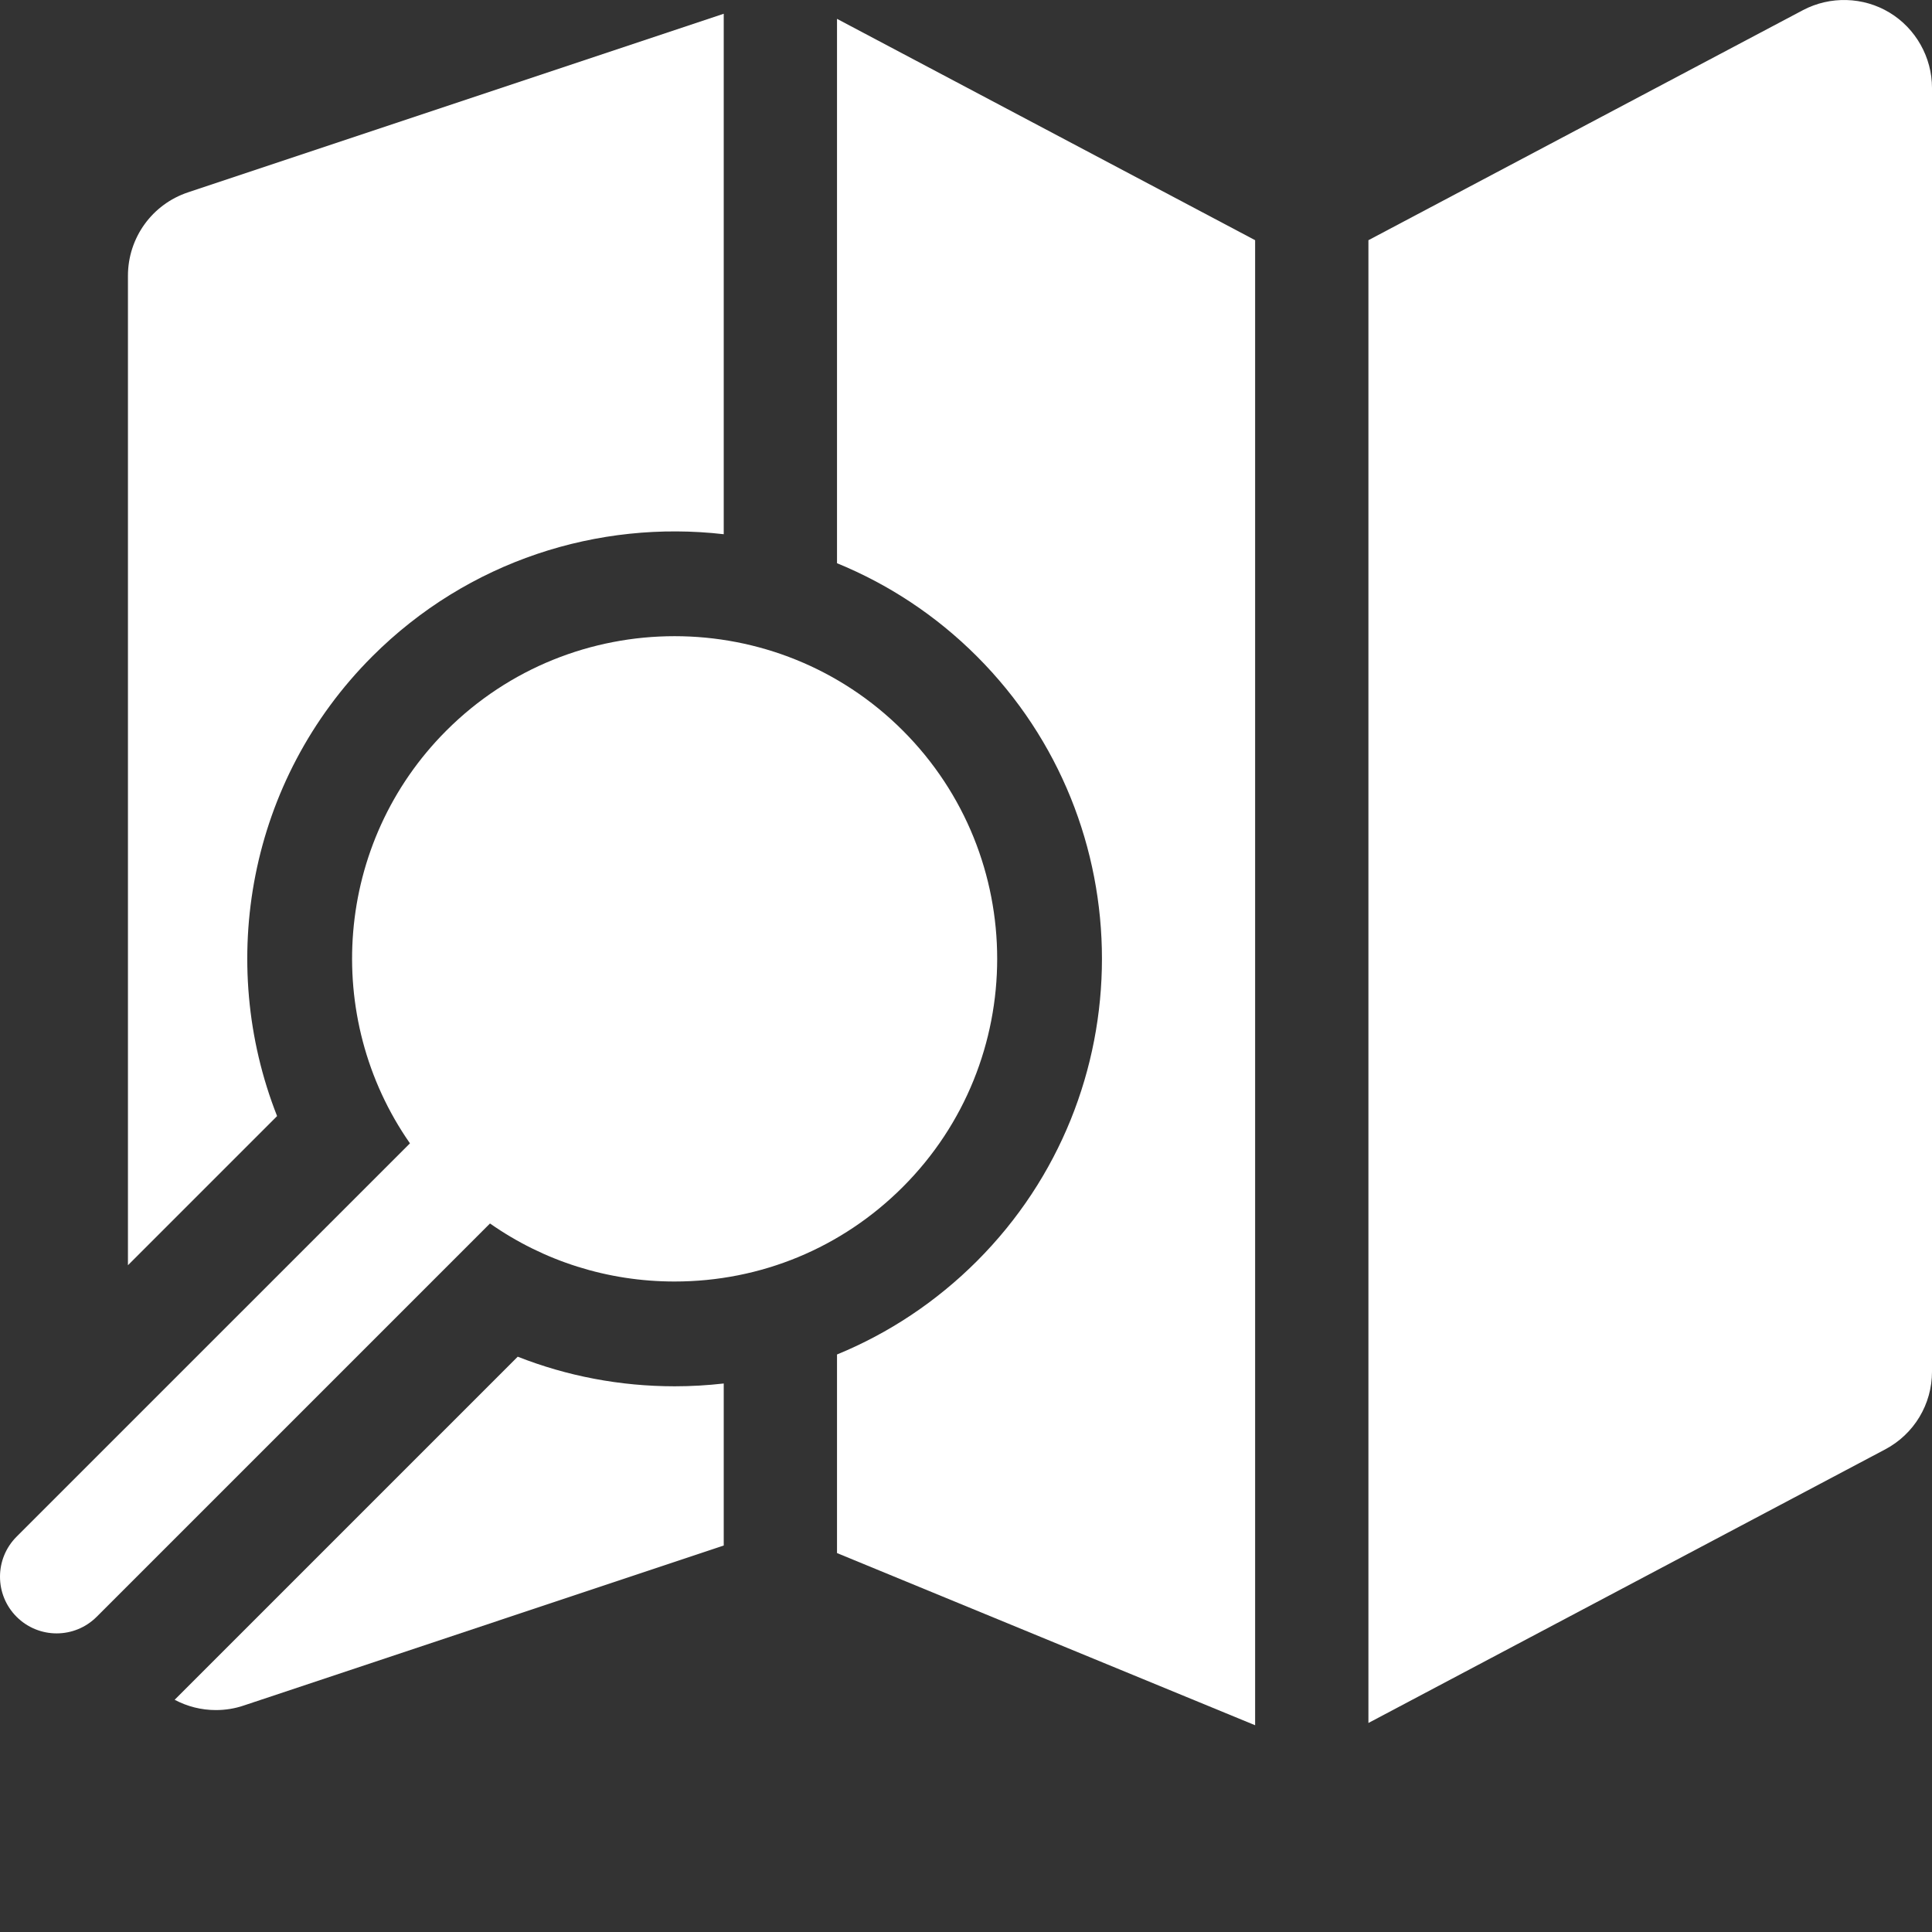 <?xml version="1.0"?>
<svg xmlns="http://www.w3.org/2000/svg" xmlns:xlink="http://www.w3.org/1999/xlink" xmlns:svgjs="http://svgjs.com/svgjs" version="1.1" width="512" height="512" x="0" y="0" viewBox="0 0 512 512" style="enable-background:new 0 0 512 512" xml:space="preserve" class=""><rect x="0" y="0" width="512" height="512" fill="#333333" stroke="none"/><g><path xmlns="http://www.w3.org/2000/svg" d="m221.816 149.258c13.508 5.523 26.148 13.75 37.086 24.695 44.168 44.18 44.168 116.066 0 160.246-10.789 10.785-23.375 19.133-37.086 24.754v52.625l110.805 45.629v-393.555l-110.805-58.656zm0 0" fill="#ffffff" data-original="#000000" style="" class=""/><path xmlns="http://www.w3.org/2000/svg" d="m500.758 3.348c-6.941-4.211-15.738-4.469-22.961-.656l-115.152 60.965v392.949l136.949-72.504c7.652-4.051 12.406-11.945 12.406-20.605v-340.203c0-8.109-4.305-15.75-11.242-19.945zm0 0" fill="#ffffff" data-original="#000000" style="" class=""/><path xmlns="http://www.w3.org/2000/svg" d="m137.203 359.539-90.918 90.918c3.352 1.785 7.074 2.73 10.926 2.73 2.539 0 5.051-.41 7.375-1.203l127.211-42.406v-42.938c-4.293.488-8.637.742-13.02.742-14.465-.004-28.512-2.699-41.574-7.844zm0 0" fill="#ffffff" data-original="#000000" style="" class=""/><path xmlns="http://www.w3.org/2000/svg" d="m178.777 339.613c22.844 0 44.324-8.898 60.477-25.051 33.348-33.348 33.348-87.609 0-120.957-33.348-33.348-87.605-33.344-120.953 0-29.723 29.727-32.93 76.059-9.66 109.391l-104.246 104.242c-5.859 5.859-5.859 15.363 0 21.227 2.934 2.93 6.773 4.398 10.613 4.398 3.844 0 7.684-1.469 10.613-4.398l104.23-104.23c14.25 9.98 31.168 15.379 48.926 15.379zm0 0" fill="#ffffff" data-original="#000000" style="" class=""/><path xmlns="http://www.w3.org/2000/svg" d="m98.656 173.953c25.398-25.395 59.961-36.191 93.141-32.379v-137.93l-141.941 47.32c-9.535 3.16-15.949 12.059-15.949 22.113v262.219l39.523-39.523c-16.051-40.727-7.648-88.945 25.227-121.82zm0 0" fill="#ffffff" data-original="#000000" style="" class=""/></g></svg>
